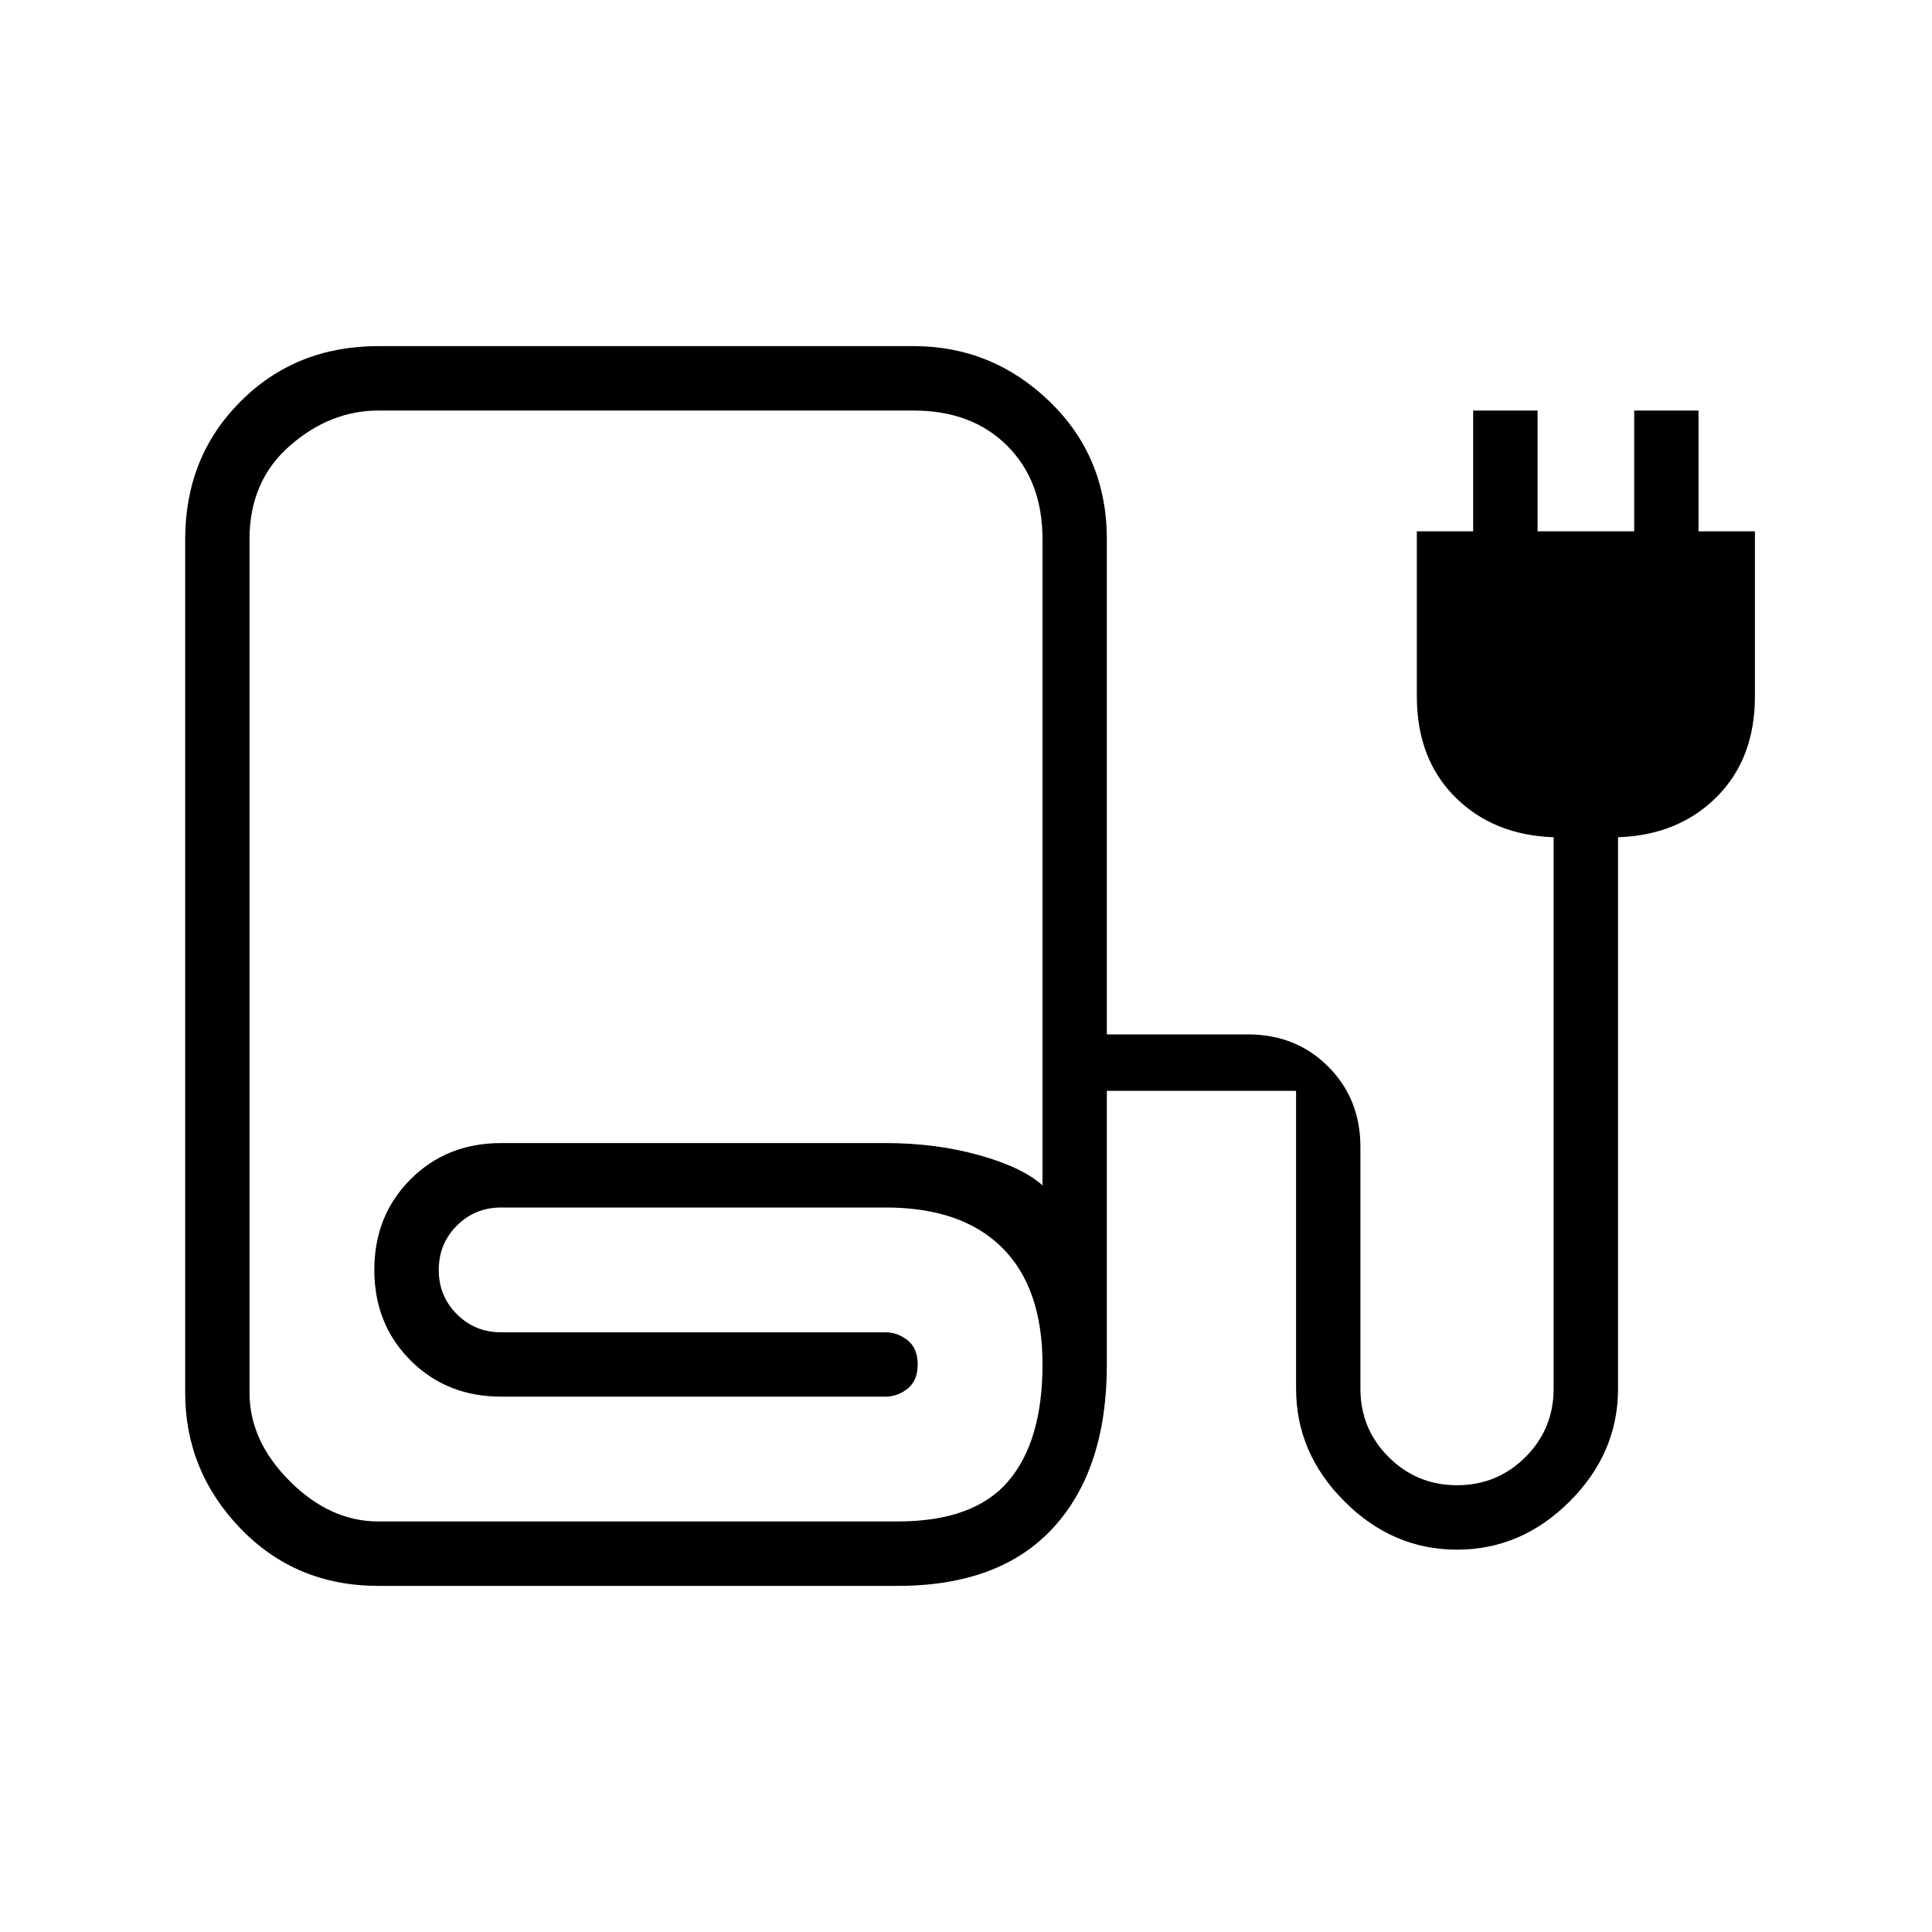 <svg xmlns="http://www.w3.org/2000/svg" height="20" width="20"><path d="M3.917 16.417q-.855 0-1.427-.594-.573-.594-.573-1.406V5.583q0-.854.573-1.427.572-.573 1.427-.573h5.541q.813 0 1.407.573.593.573.593 1.427v5.125h1.459q.5 0 .833.334.333.333.333.833v2.5q0 .417.292.708.292.292.708.292.417 0 .709-.292.291-.291.291-.708V8.667q-.625-.021-1.021-.417-.395-.396-.395-1.042V5.5h.583V4.25h.667V5.5h1V4.25h.666V5.5h.584v1.708q0 .646-.396 1.042t-1.021.417v5.708q0 .667-.5 1.167t-1.167.5q-.666 0-1.166-.5-.5-.5-.5-1.167v-3.083h-1.959v2.833q0 1.083-.552 1.687-.552.605-1.614.605Zm0-.667h5.375q.791 0 1.146-.417.354-.416.354-1.208t-.417-1.208q-.417-.417-1.208-.417H5.188q-.271 0-.459.188-.187.187-.187.458t.187.458q.188.188.459.188h3.979q.125 0 .229.083.104.083.104.25 0 .167-.104.25-.104.083-.229.083H5.188q-.563 0-.938-.375t-.375-.937q0-.563.375-.938t.938-.375h3.979q.521 0 .968.125.448.125.657.313V5.583q0-.604-.365-.968-.365-.365-.969-.365H3.917q-.5 0-.917.365-.417.364-.417.968v8.834q0 .5.417.916.417.417.917.417Z"/></svg>